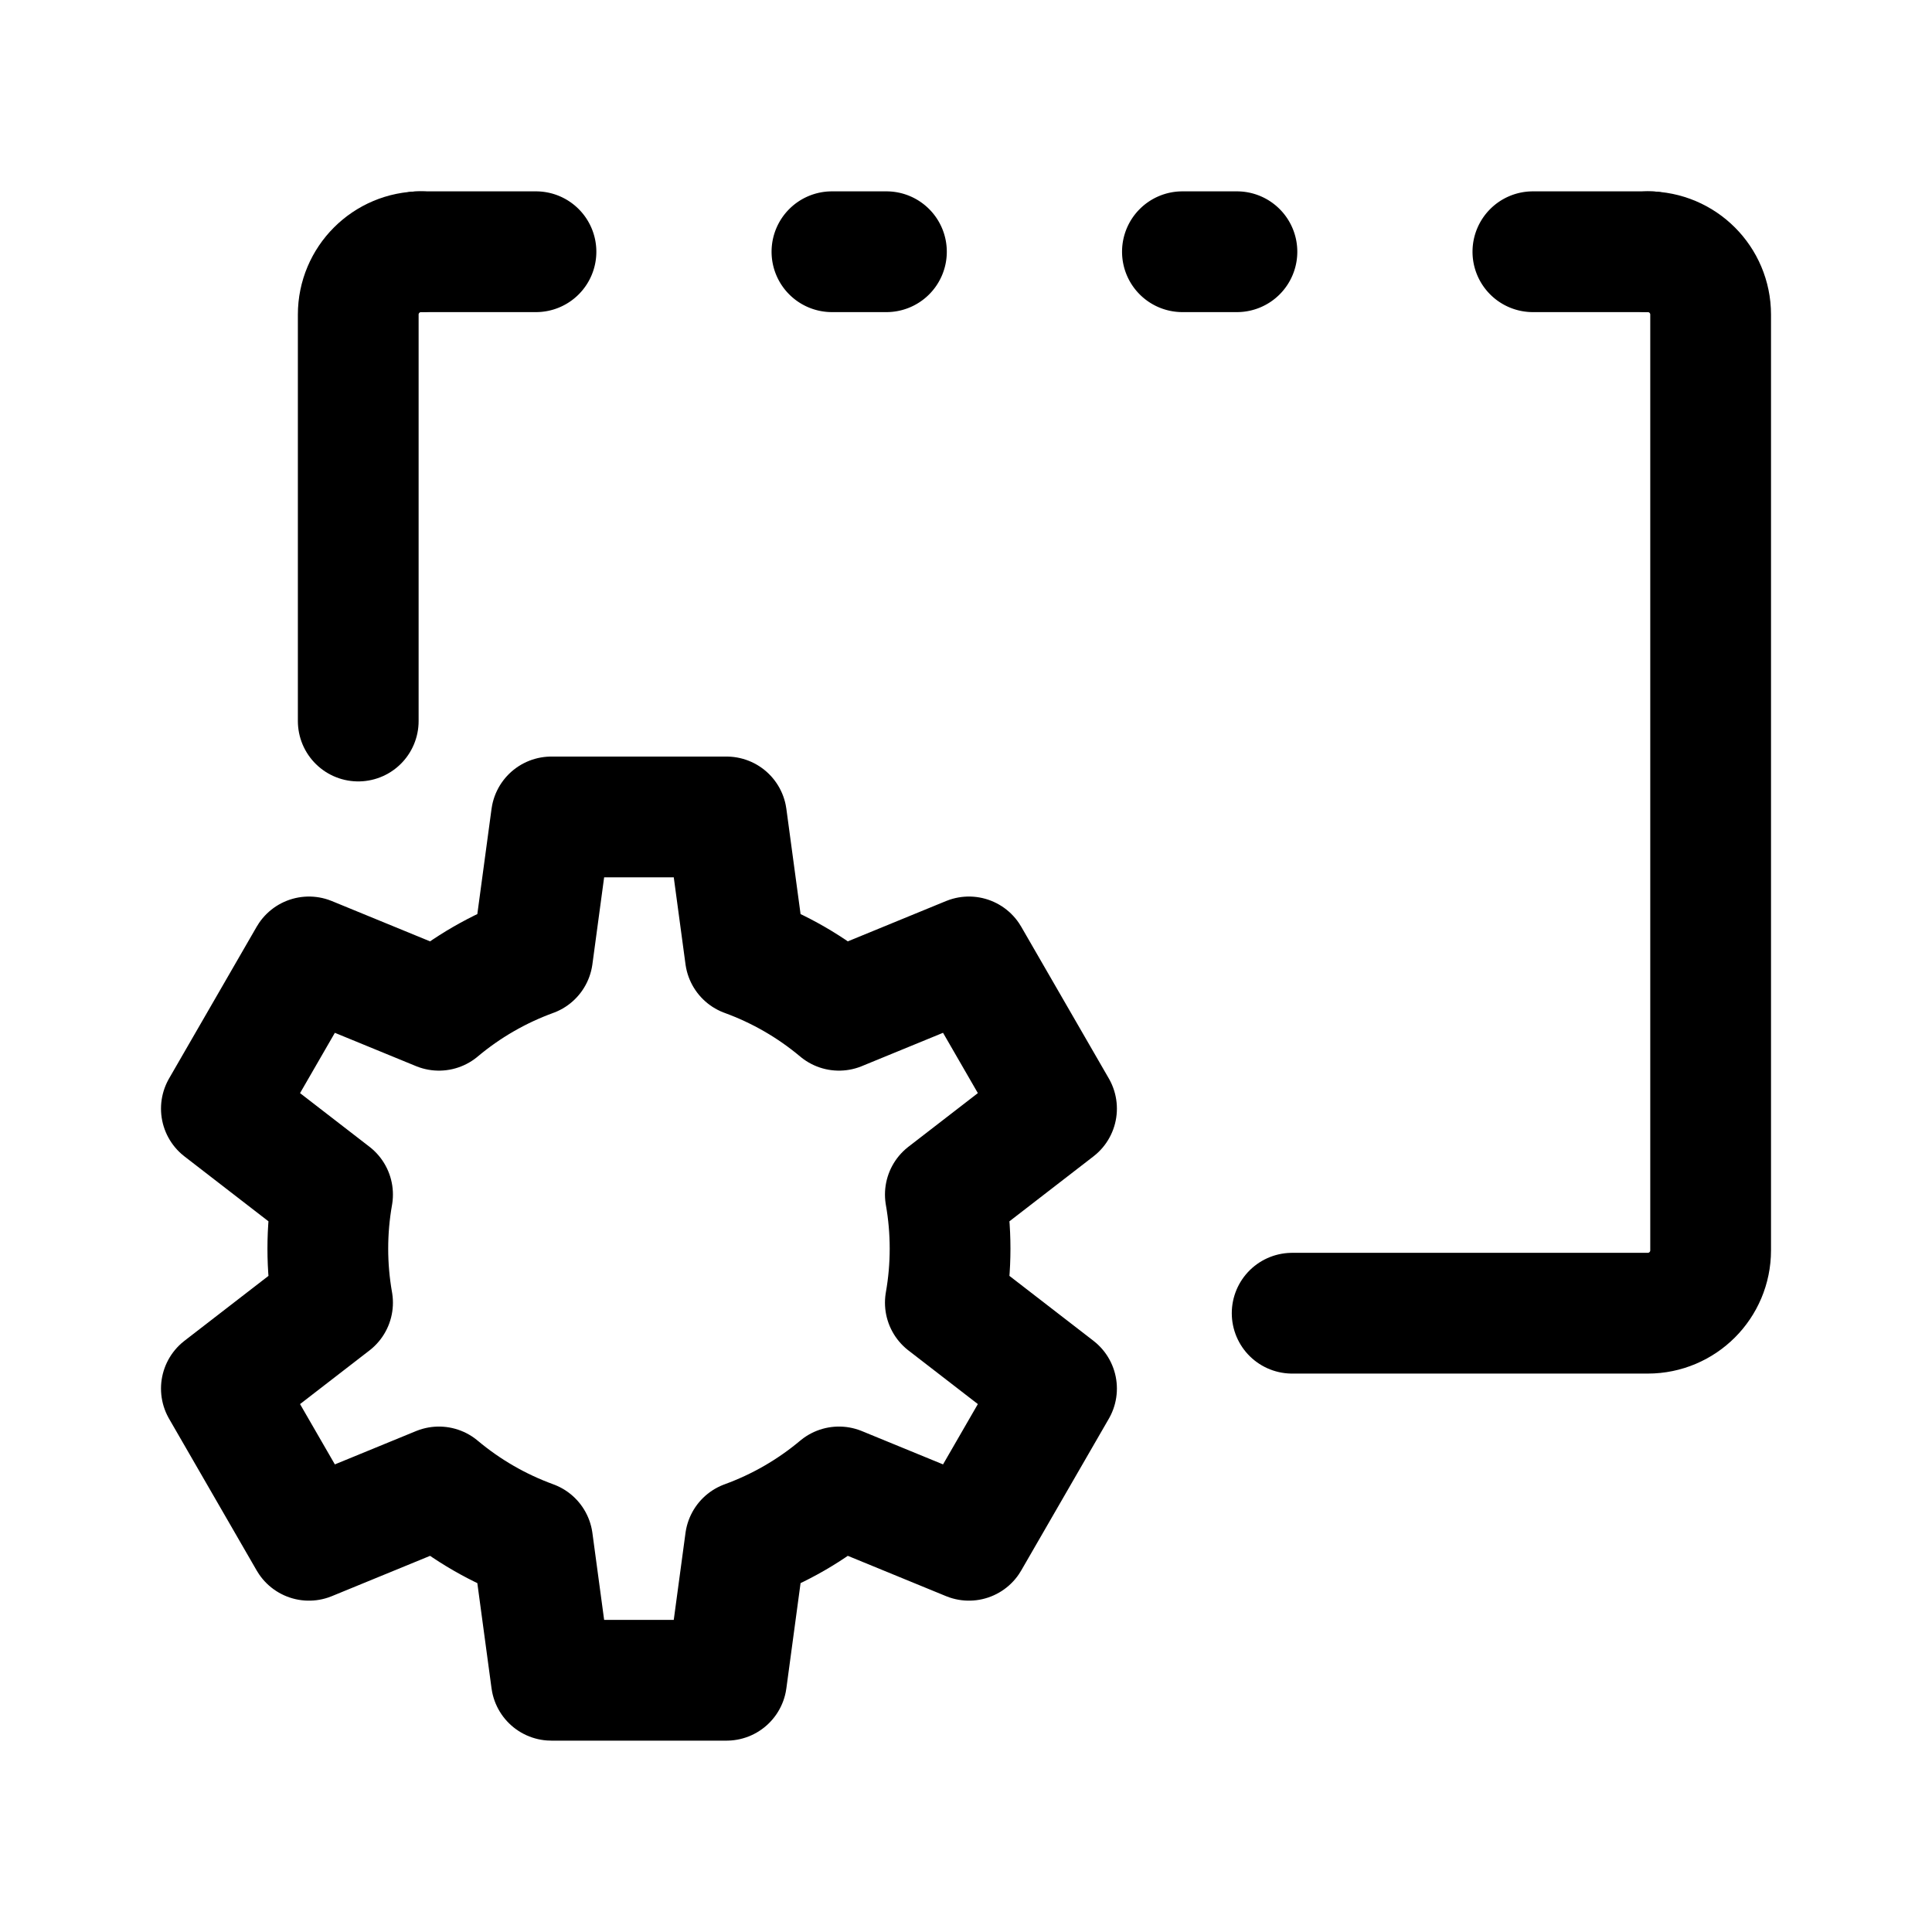 <?xml version="1.0" encoding="UTF-8" standalone="no"?>
<svg
   width="192"
   height="192"
   version="1.1"
   id="svg1"
   xml:space="preserve"
   xmlns="http://www.w3.org/2000/svg"
   xmlns:svg="http://www.w3.org/2000/svg"><defs
     id="defs1" /><path
     d="m 41.85,25.017 c -3.451,1.19e-4 -6.249,2.798 -6.248,6.25 v 40.389 m 92.811,58.849 h 35.34 c 3.451,-1.1e-4 6.249,-2.798 6.248,-6.25 V 31.267 c 5.1e-4,-3.452 -2.797,-6.25 -6.248,-6.25"
     style="fill:none;stroke:#000000;stroke-width:12;stroke-linecap:round;stroke-dasharray:none"
     id="path1" /><path
     id="path17-4"
     style="opacity:1;fill:none;stroke:#000000;stroke-width:12;stroke-linejoin:round;stroke-dasharray:none"
     d="m 83.375,100.398 12.917,-5.301 8.704,15.077 -11.049,8.537 c 0.627,3.555 0.627,7.192 -9e-6,10.746 l 11.049,8.537 -8.704,15.077 -12.917,-5.301 c -2.765,2.32 -5.914,4.139 -9.305,5.373 l -1.868,13.839 H 54.794 L 52.926,153.144 c -3.391,-1.235 -6.541,-3.053 -9.305,-5.373 l -12.917,5.301 -8.704,-15.077 11.049,-8.537 c -0.627,-3.555 -0.627,-7.192 0,-10.746 l -11.049,-8.537 8.704,-15.077 12.917,5.301 c 2.765,-2.32 5.914,-4.139 9.305,-5.373 l 1.868,-13.839 h 17.408 l 1.868,13.839 c 3.391,1.235 6.541,3.053 9.305,5.373 z" /><path
     style="color:#000000;fill:#000000;-inkscape-stroke:none"
     d="m 35.606,-102.105 v 0 a 6,6 45 0 0 6,6 h 11.658 a 6,6 135 0 0 6,-6 v 0 a 6,6 45 0 0 -6,-6 H 41.606 a 6,6 135 0 0 -6,6 z m 41.072,0 v 0 a 6,6 45 0 0 6,6 h 5.414 a 6,6 135 0 0 6,-6 l 0,0 a 6,6 45 0 0 -6,-6 h -5.414 a 6,6 135 0 0 -6,6 z m 34.83,0 v 0 a 6,6 45 0 0 6,6 h 5.416 a 6,6 135 0 0 6,-6 v 0 a 6,6 45 0 0 -6,-6 h -5.416 a 6,6 135 0 0 -6,6 z m 34.829,0 0,0 a 5.999,5.999 45.005 0 0 5.999,6 H 163.995 a 6,6 135 0 0 6,-6 v 0 a 6,6 45 0 0 -6,-6 h -11.657 a 6.001,6.001 135.005 0 0 -6.001,6 z"
     id="path2"
     transform="translate(1.9068976e-4,127.122)" /></svg>
